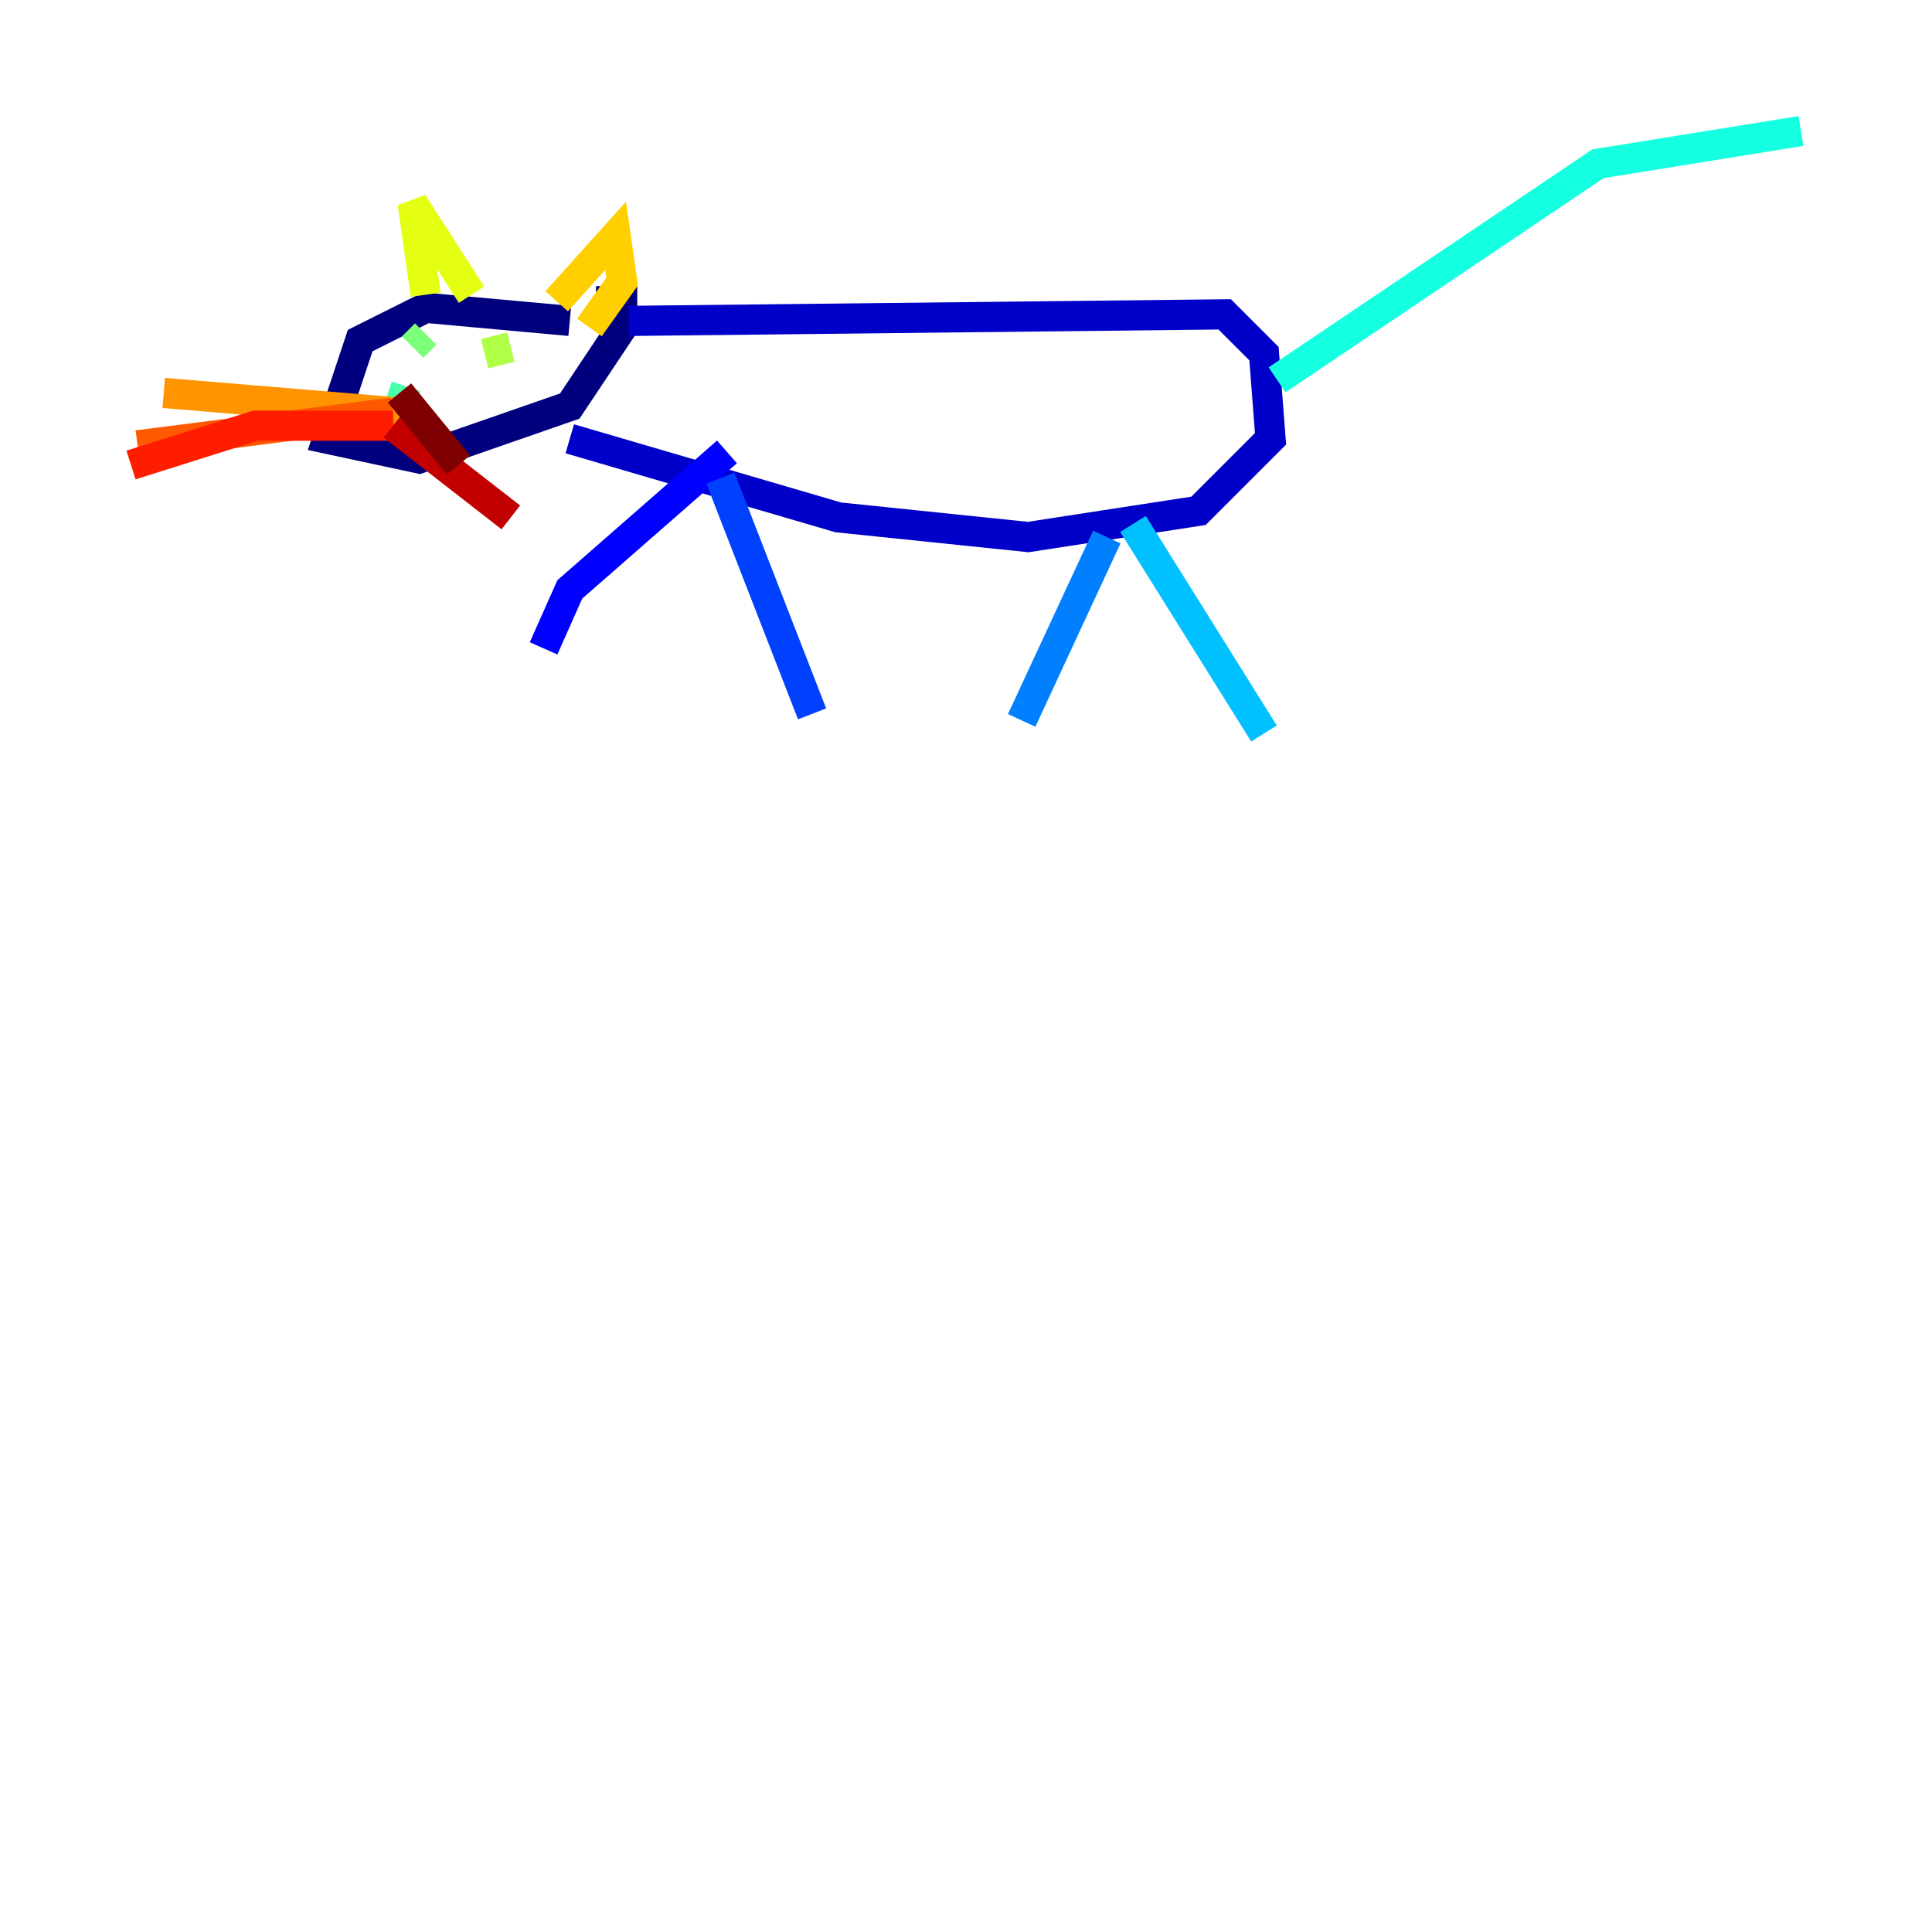 <?xml version="1.0" encoding="utf-8" ?>
<svg baseProfile="tiny" height="128" version="1.2" viewBox="0,0,128,128" width="128" xmlns="http://www.w3.org/2000/svg" xmlns:ev="http://www.w3.org/2001/xml-events" xmlns:xlink="http://www.w3.org/1999/xlink"><defs /><polyline fill="none" points="37.749,21.261 28.203,20.393 23.864,22.563 21.695,29.071 27.77,30.373 37.749,26.902 41.22,21.695 41.22,19.959 39.485,19.959" stroke="#00007f" stroke-width="2" /><polyline fill="none" points="41.654,21.261 81.139,20.827 83.742,23.43 84.176,29.071 79.403,33.844 68.122,35.58 55.539,34.278 37.749,29.071" stroke="#0000c8" stroke-width="2" /><polyline fill="none" points="48.163,29.939 37.749,39.051 36.014,42.956" stroke="#0000ff" stroke-width="2" /><polyline fill="none" points="47.729,31.675 53.803,47.295" stroke="#0040ff" stroke-width="2" /><polyline fill="none" points="73.329,35.58 67.688,47.729" stroke="#0080ff" stroke-width="2" /><polyline fill="none" points="75.064,34.712 83.742,48.597" stroke="#00c0ff" stroke-width="2" /><polyline fill="none" points="84.61,25.166 105.871,10.848 119.322,8.678" stroke="#15ffe1" stroke-width="2" /><polyline fill="none" points="26.902,25.6 26.468,26.902" stroke="#49ffad" stroke-width="2" /><polyline fill="none" points="27.336,22.997 28.203,22.129" stroke="#7cff79" stroke-width="2" /><polyline fill="none" points="33.844,22.997 32.108,23.43" stroke="#b0ff46" stroke-width="2" /><polyline fill="none" points="28.203,19.525 27.336,13.451 31.241,19.525" stroke="#e4ff12" stroke-width="2" /><polyline fill="none" points="36.881,19.959 40.786,15.62 41.22,18.658 39.051,21.695" stroke="#ffcf00" stroke-width="2" /><polyline fill="none" points="26.468,27.336 10.848,26.034" stroke="#ff9400" stroke-width="2" /><polyline fill="none" points="26.034,27.336 9.112,29.505" stroke="#ff5900" stroke-width="2" /><polyline fill="none" points="26.034,28.203 16.922,28.203 8.678,30.807" stroke="#ff1d00" stroke-width="2" /><polyline fill="none" points="26.034,28.203 33.844,34.278" stroke="#c30000" stroke-width="2" /><polyline fill="none" points="26.468,26.034 30.373,30.807" stroke="#7f0000" stroke-width="2" /></svg>